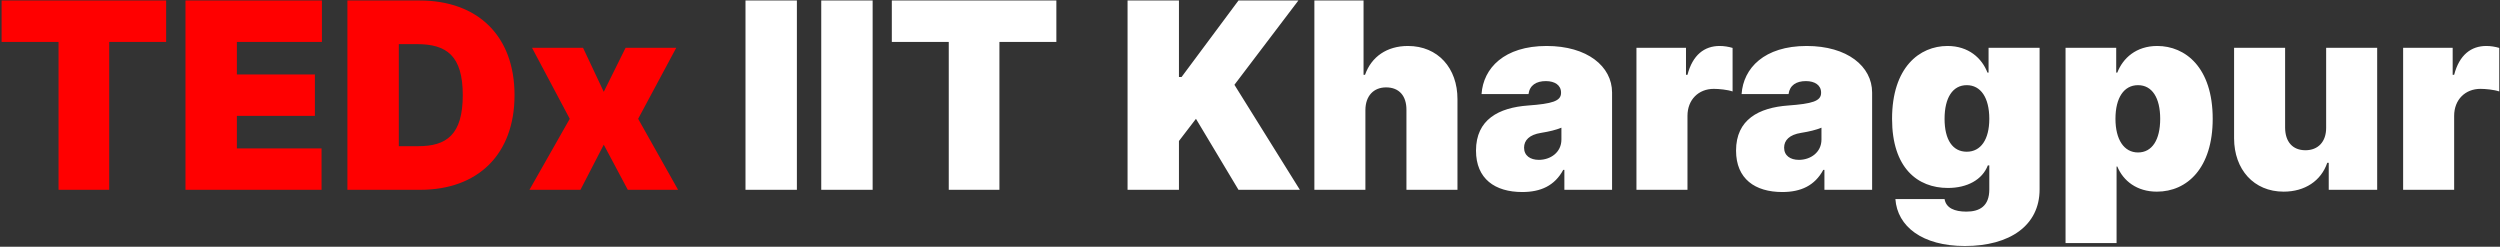 <svg width="922" height="91" viewBox="0 0 922 91" fill="none" xmlns="http://www.w3.org/2000/svg">
<rect x="0" y="0" width="922" height="91" fill="#333333" stroke="none"/>
<path d="M0.591 15.454L21.591 15.454L21.591 70H40.273L40.273 15.454H61.273V0.182L0.591 0.182L0.591 15.454ZM68.406 70H118.588V54.727H87.361V42.727H116.134V27.454L87.361 27.454L87.361 15.454L118.724 15.454V0.182L68.406 0.182L68.406 70ZM154.989 70C176.261 70 189.761 56.909 189.761 35.091C189.761 13.273 176.261 0.182 154.716 0.182L128.125 0.182L128.125 70L154.989 70ZM147.08 53.909V16.273L153.761 16.273C164.67 16.273 170.67 20.5 170.67 35.091C170.67 49.682 164.67 53.909 154.307 53.909H147.08ZM215.031 17.636L196.213 17.636L210.122 43.818L195.259 70H214.077L222.668 53.364L231.531 70H250.077L235.349 43.818L249.395 17.636L230.713 17.636L222.668 33.864L215.031 17.636Z" fill="#FF0000"/>
<path d="M293.892 0.182H274.938V70H293.892V0.182ZM321.83 0.182L302.875 0.182V70L321.83 70V0.182ZM328.903 15.454L349.903 15.454V70H368.585V15.454L389.585 15.454V0.182L328.903 0.182V15.454ZM415.844 70H434.798V52L441.071 43.818L456.753 70H479.389L455.253 31.273L478.844 0.182L456.753 0.182L435.753 28.409H434.798V0.182L415.844 0.182V70ZM503.56 40.545C503.594 35.364 506.594 32.227 511.196 32.227C516.003 32.227 518.73 35.364 518.696 40.545V70H537.514V36.591C537.548 25.136 530.321 16.954 519.241 16.954C511.503 16.954 505.776 20.909 503.423 27.591H502.878V0.182L484.741 0.182V70H503.56V40.545ZM561.395 70.818C568.213 70.818 573.361 68.5 576.531 62.636H576.94V70H594.531V34.136C594.531 24.454 585.361 16.954 570.395 16.954C554.747 16.954 547.043 25.136 546.395 34.682L563.713 34.682C564.156 31.443 566.543 29.909 570.122 29.909C573.395 29.909 575.713 31.409 575.713 34.136V34.273C575.713 37.307 572.372 38.261 563.577 38.909C552.77 39.693 544.349 44.057 544.349 55.545C544.349 65.977 551.372 70.818 561.395 70.818ZM567.531 58.955C564.327 58.955 562.077 57.386 562.077 54.455C562.077 51.761 563.986 49.682 568.349 49C571.349 48.523 573.872 47.909 575.849 47.091V51.455C575.849 56.227 571.793 58.955 567.531 58.955ZM603.523 70H622.341V42.727C622.341 36.727 626.466 32.773 632.023 32.773C633.966 32.773 637.102 33.08 638.977 33.727V17.671C637.477 17.227 635.841 16.954 634.205 16.954C628.614 16.954 624.25 20.227 622.341 27.591H621.795V17.636H603.523V70ZM657.301 70.818C664.119 70.818 669.267 68.5 672.438 62.636H672.847V70H690.438V34.136C690.438 24.454 681.267 16.954 666.301 16.954C650.653 16.954 642.949 25.136 642.301 34.682H659.619C660.062 31.443 662.449 29.909 666.028 29.909C669.301 29.909 671.619 31.409 671.619 34.136V34.273C671.619 37.307 668.278 38.261 659.483 38.909C648.676 39.693 640.256 44.057 640.256 55.545C640.256 65.977 647.278 70.818 657.301 70.818ZM663.438 58.955C660.233 58.955 657.983 57.386 657.983 54.455C657.983 51.761 659.892 49.682 664.256 49C667.256 48.523 669.778 47.909 671.756 47.091V51.455C671.756 56.227 667.699 58.955 663.438 58.955ZM724.656 90.727C741.224 90.727 752.202 83.159 752.202 69.864V17.636H733.384V26.773H732.974C730.929 21.454 726.02 16.954 718.247 16.954C707.884 16.954 697.793 24.864 697.793 43.818C697.793 61.955 707.202 69.318 718.384 69.318C725.474 69.318 731.065 66.318 733.111 61H733.656V69.864C733.656 76.034 730.077 78.046 725.202 78.046C720.872 78.046 717.702 76.75 717.156 73.409H699.02C699.736 83.5 708.906 90.727 724.656 90.727ZM725.338 55.955C720.156 55.955 717.156 51.591 717.156 43.818C717.156 36.045 720.156 31.409 725.338 31.409C730.52 31.409 733.656 36.045 733.656 43.818C733.656 51.455 730.52 55.955 725.338 55.955ZM761.773 89.636H780.591V61.409H780.864C783.045 66.727 788.091 70.682 795.455 70.682C806.636 70.682 816.045 61.955 816.045 43.818C816.045 24.864 805.955 16.954 795.591 16.954C787.818 16.954 782.909 21.454 780.864 26.773H780.455V17.636L761.773 17.636V89.636ZM780.182 43.818C780.182 36.045 783.318 31.409 788.5 31.409C793.682 31.409 796.682 36.045 796.682 43.818C796.682 51.591 793.682 56.227 788.5 56.227C783.318 56.227 780.182 51.455 780.182 43.818ZM857.884 47.091C857.918 52.273 854.918 55.409 850.247 55.409C845.509 55.409 842.781 52.273 842.747 47.091V17.636H823.929V51.045C823.963 62.5 831.19 70.682 842.202 70.682C850.009 70.682 856.009 66.727 858.293 60.045H858.838V70H876.702V17.636L857.884 17.636V47.091ZM886.273 70H905.091V42.727C905.091 36.727 909.216 32.773 914.773 32.773C916.716 32.773 919.852 33.08 921.727 33.727V17.671C920.227 17.227 918.591 16.954 916.955 16.954C911.364 16.954 907 20.227 905.091 27.591H904.545V17.636L886.273 17.636V70Z" fill="white"/>
</svg>
